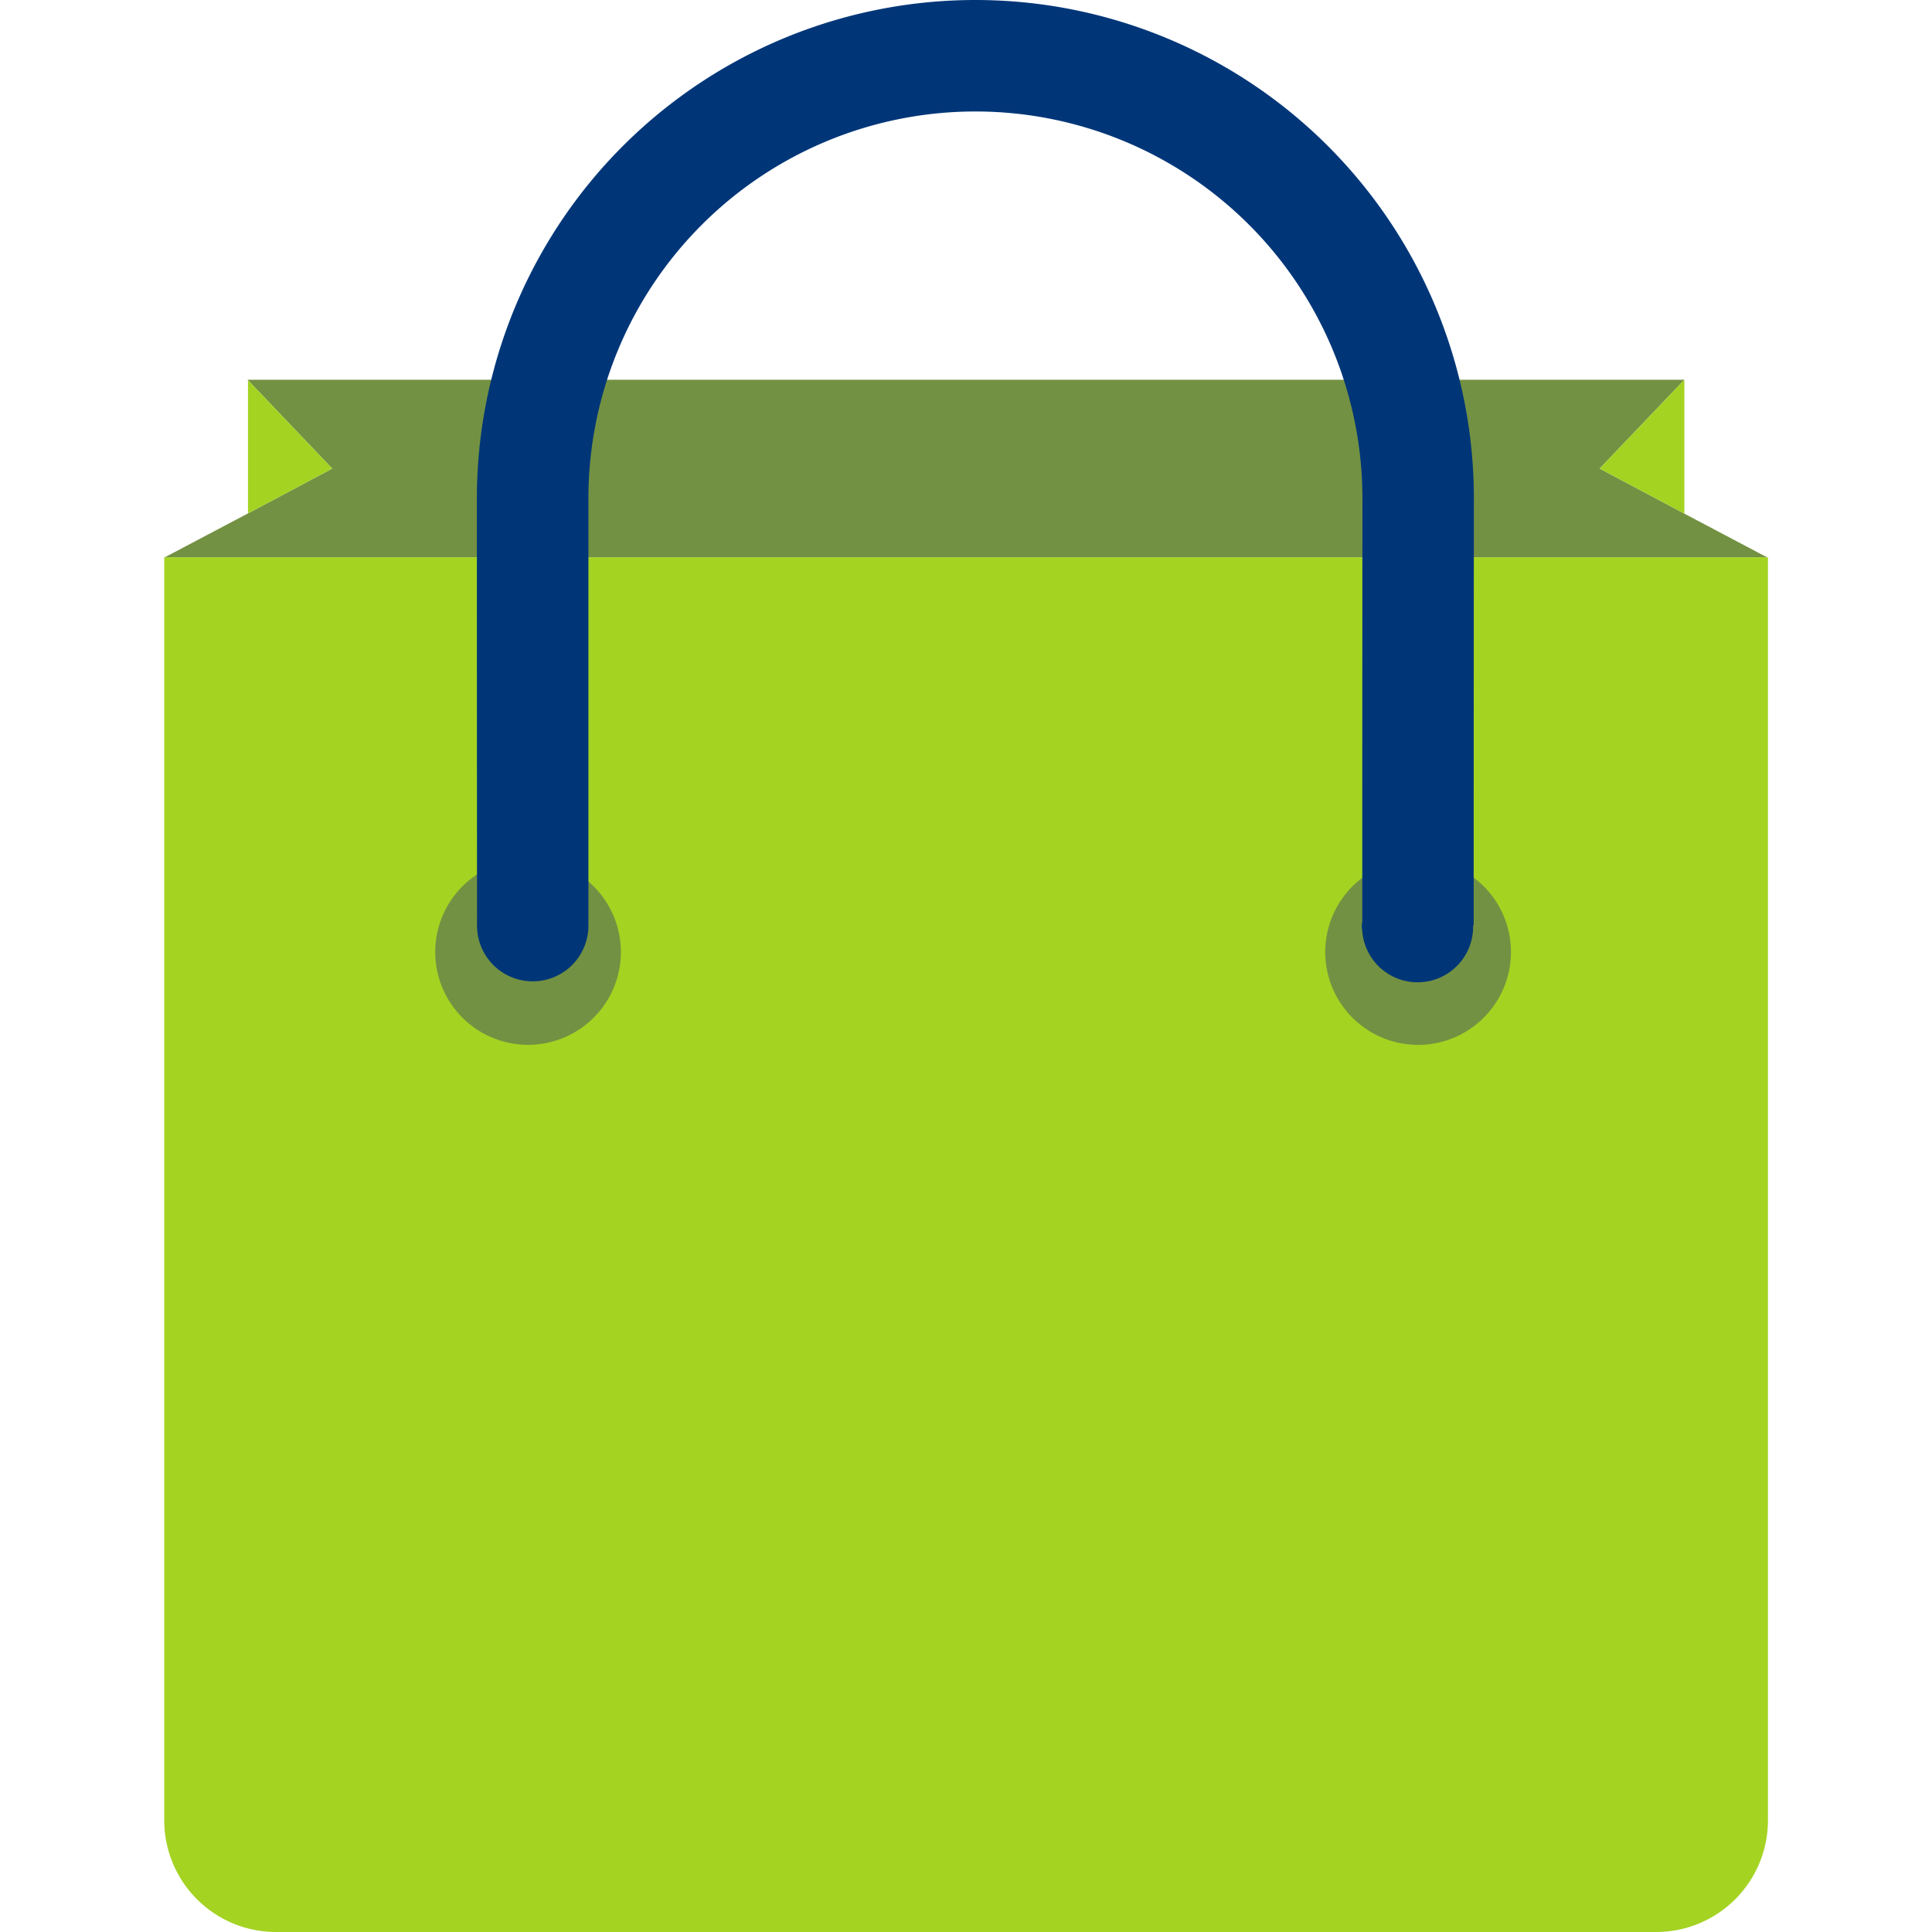 <svg width="79.403px" height="79.403px" viewBox="-6.75 0 79.403 79.403" xmlns="http://www.w3.org/2000/svg">
  <g transform="translate(-671.322 -429.036)">
    <path d="M671.322,451.94v51.917a4.594,4.594,0,0,0,4.579,4.582h56.755a4.593,4.593,0,0,0,4.577-4.582V451.94Z" fill="#a4d322"/>
    <path d="M733.78,450.137l-3.465-1.843,3.465-3.632.018-.018H674.743l.021.018,3.462,3.632-3.462,1.843-3.414,1.8h65.837Z" fill="#739142"/>
    <path d="M733.78,444.662l-3.465,3.632,3.465,1.843.018.005v-5.5Z" fill="#a4d322"/>
    <path d="M674.764,450.137l3.462-1.843-3.462-3.632Z" fill="#a4d322"/>
    <path d="M690.09,468.167a3.815,3.815,0,1,1-3.818-3.82A3.819,3.819,0,0,1,690.09,468.167Z" fill="#739142"/>
    <path d="M726.67,468.167a3.816,3.816,0,1,1-3.81-3.82A3.812,3.812,0,0,1,726.67,468.167Z" fill="#739142"/>
    <path d="M704.661,429.036a20.487,20.487,0,0,0-20.49,20.487c0,.165,0,8.544.007,17.537v.034c0,.005-.007.012-.007.02s.007.018.007.023a2.289,2.289,0,0,0,4.577-.023c0-.015-.007-.028-.007-.054h.007V449.523a15.905,15.905,0,0,1,31.811,0c0,.188-.006,7.795-.006,15.4,0,.665,0,1.325,0,1.985-.005.053-.016.1-.021.154v.054c0,.071.016.137.021.2a2.282,2.282,0,0,0,4.556-.2v-.054h.023v-2.137c0-7.6.008-15.21.008-15.4A20.486,20.486,0,0,0,704.661,429.036Z" fill="#003678"/>
  </g>
</svg>
